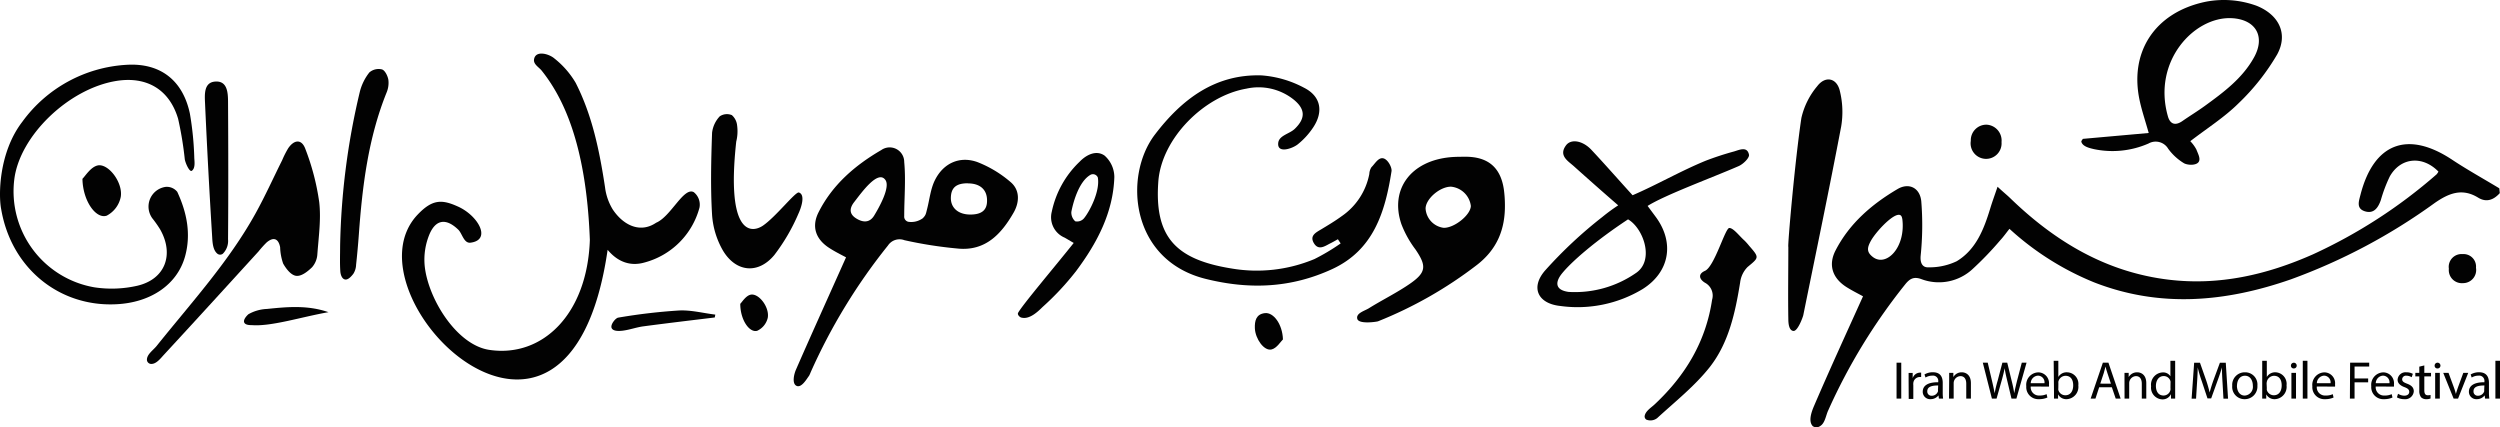 <svg xmlns="http://www.w3.org/2000/svg" width="472.699" height="80.79" viewBox="0 0 472.699 80.79">
  <g id="jashvare" transform="translate(-0.031 0.026)">
    <g id="Layer_2" data-name="Layer 2">
      <path id="Path_538" data-name="Path 538" d="M472.69,36.49c-1.15,1.28-2.53,1.81-4.08.86-3.05-1.88-5.58-.83-8.22,1A110.6,110.6,0,0,1,433.17,52.8c-12.32,4.29-24.72,5.43-37.19.56a53.47,53.47,0,0,1-16-10.12c-.64.8-1.15,1.53-1.76,2.18A60.781,60.781,0,0,1,373,50.85a9.36,9.36,0,0,1-9.65,1.91c-1.45-.54-2.22-.1-3.1,1a109.583,109.583,0,0,0-14.53,23.79c-.48,1-.59,2.43-1.56,3a1.2,1.2,0,0,1-1.37,0c-.9-.94-.22-2.75.26-3.87C346,69.81,349.13,63,352.29,56c-.92-.51-2.06-1.07-3.13-1.75-2.63-1.67-3.49-4.14-2.07-6.91,2.63-5.12,6.87-8.76,11.73-11.62,2.16-1.27,4.26-.23,4.49,2.36a56.3,56.3,0,0,1-.12,10.22c-.14,1.49.4,2.28,1.48,2.22A11.92,11.92,0,0,0,370,49.37c3.68-2.22,5.15-6.08,6.35-10,.38-1.25.83-2.48,1.38-4.09,1.06,1,1.75,1.54,2.39,2.16,8.45,8.18,18.12,14,30,15.42,9.54,1.14,18.55-.94,27.21-4.78a96.7,96.7,0,0,0,23.4-15.13,2.362,2.362,0,0,0,.36-.53c-3-3.08-7.16-2.7-9.2.92a27.727,27.727,0,0,0-1.69,4.46c-.5,1.43-1.31,2.65-3,2.13s-1.16-1.9-.85-3.13c2.51-9.77,8.91-12.2,17.32-6.63,2.9,1.92,5.95,3.61,8.93,5.41Zm-113,4.8c-.33-2.45-4.77,2.16-5.91,4.21-.74,1.34-.83,2.15.39,3.08,2.55,1.93,6.26-1.86,5.54-7.29Z" fill="#020202" fill-rule="evenodd"/>
      <path id="Path_539" data-name="Path 539" d="M4.25,23A26.22,26.22,0,0,1,23.94,12.23c6.42-.4,10.68,2.95,12,9.25a58.86,58.86,0,0,1,.83,8.42c.05.77.19,1.88-.46,2.36-.43.32-1.21-1.4-1.34-2.17a66.669,66.669,0,0,0-1.26-7.65c-1.64-5.55-5.94-8.07-11.63-7.17C13,16.71,3.67,25.71,2.72,34A18.42,18.42,0,0,0,17.87,54.3,21.82,21.82,0,0,0,26,54c5.3-1.24,7-5.94,4.3-10.67A21.86,21.86,0,0,0,29,41.46a3.76,3.76,0,0,1,2.35-6.15,2.53,2.53,0,0,1,2.2.94c1.81,3.9,2.65,8,1.46,12.25-1.51,5.34-6.54,8.7-13,9-10.72.54-19.86-6.77-21.76-18C-.25,37-.25,28.85,4.25,23Z" fill="#020202" fill-rule="evenodd"/>
      <path id="Path_540" data-name="Path 540" d="M426.72,1.07c4.2,1.69,6,5.29,3.88,9.19a42.18,42.18,0,0,1-7.3,9.24c-2.68,2.66-5.95,4.72-9.13,7.17a6.869,6.869,0,0,1,1.16,1.59c.27.75.88,1.76.38,2.39s-2,.57-2.71.2a10.19,10.19,0,0,1-3-2.74,2.75,2.75,0,0,0-3.73-1,17,17,0,0,1-10.32,1.06c-.85-.2-2.1-.48-2.37-1.36-.06-.2.18-.39.27-.58l12.46-1.11c-.66-2.33-1.24-4.05-1.64-5.81-2.19-9.44,2.79-17,12.39-19a18.06,18.06,0,0,1,9.66.76Zm-16.8,20.84c.4,1.5,1.36,1.92,2.76.95s2.81-1.83,4.17-2.81c3.59-2.61,7.18-5.25,9.38-9.24s.27-7.18-4.24-7.4C414.9,3.08,407,11.54,409.92,21.91Z" fill="#020202" fill-rule="evenodd"/>
      <path id="Path_541" data-name="Path 541" d="M89,45.86c-1.28.16-1.57-1.75-2.33-2.47-2.22-2.14-4.19-2-5.42.84a12.52,12.52,0,0,0-.92,6c.63,6.24,6.07,15,12.23,15.9,10,1.5,18.52-6.69,19-20.79-.69-18.55-5.3-27.23-9.1-32-.51-.64-1.56-1.19-1.46-2.08.22-1.85,2.83-1.13,3.87-.22a16.59,16.59,0,0,1,4,4.58c3.16,6.19,4.52,12.93,5.56,19.76a10.47,10.47,0,0,0,1.46,4.2c2,3,5.2,4.55,8.2,2.51,2.8-1.17,5.22-6.83,7.12-5.78a3,3,0,0,1,1.08,2.92A14.66,14.66,0,0,1,121.92,49.6c-2.59.75-5,0-7-2.39-7.42,51.3-50.48,8.55-35.89-6.69,2.74-2.86,4.53-2.88,7.57-1.5C90.43,40.72,93.05,45.34,89,45.86Z" fill="#020202" fill-rule="evenodd"/>
      <path id="Path_542" data-name="Path 542" d="M160,48.63c-1-.53-2.13-1.09-3.2-1.79-2.52-1.63-3.37-4-2-6.72,2.62-5.21,6.91-8.9,11.86-11.77A2.75,2.75,0,0,1,171,30.6c.32,3.38,0,6.82,0,10.22a1,1,0,0,0,.78,1.09,3.72,3.72,0,0,0,2.73-.67c.59-.6.58-.82.82-1.76.47-1.83.65-3.8,1.48-5.45,1.61-3.24,4.73-4.62,8.08-3.39a21.66,21.66,0,0,1,6.19,3.73c1.91,1.59,1.68,4,.55,5.9-2.31,4-5.33,7.22-10.51,6.7a79.167,79.167,0,0,1-10.08-1.58,2.62,2.62,0,0,0-3.11,1,109.129,109.129,0,0,0-14.63,24,6.232,6.232,0,0,1-.28.62c-.46.61-1.43,2.34-2.36,1.93s-.5-2.22-.13-3.07C153.6,62.85,156.75,55.91,160,48.63Zm23-14c-2.18,0-3.14.84-3.18,2.73s1.37,3.17,3.65,3.18,3.23-.92,3.19-2.71c-.01-2.02-1.35-3.2-3.66-3.18ZM167.44,34c-1.4-2-4.52,2.41-5.9,4.18-.93,1.19-.94,2.26.36,3.08s2.54.86,3.39-.48C166.25,39.21,168.42,35.36,167.44,34Z" fill="#020202" fill-rule="evenodd"/>
      <path id="Path_543" data-name="Path 543" d="M253,45.21c-.51.28-1,.57-1.54.83-1,.53-2.16,1.32-3-.09s.36-2,1.38-2.61c1.31-.79,2.62-1.57,3.85-2.47a12.54,12.54,0,0,0,5.25-8,2.56,2.56,0,0,1,.41-1.29c.65-.64,1.28-1.83,2.18-1.68s1.72,1.74,1.61,2.45c-1.2,7.67-3.37,14.88-11.21,18.5s-15.73,3.9-23.95,1.85c-14.24-3.55-15.54-19.47-9.58-27.28,5.06-6.64,11.36-11.48,20.19-11.19a20.18,20.18,0,0,1,8,2.33c3.22,1.62,3.72,4.56,1.71,7.55a14,14,0,0,1-2.92,3.18c-1.06.82-3.92,1.77-3.66-.32.17-1.41,2.19-1.7,3.14-2.65,2.06-2,2-3.75-.3-5.58a10.64,10.64,0,0,0-8.88-2c-8,1.39-16,9.4-16.63,17.5-.78,10.47,3.21,14.78,13.78,16.49a28.26,28.26,0,0,0,15.75-1.78A39.52,39.52,0,0,0,253.52,46Z" fill="#020202" fill-rule="evenodd"/>
      <path id="Path_544" data-name="Path 544" d="M284.58,38.6c.07,4.7-1.46,8.53-5.36,11.52a78.219,78.219,0,0,1-18.64,10.61c-.21.08-3.61.61-3.91-.46s1.35-1.5,2.17-2c2.58-1.61,5.34-2.95,7.83-4.68,3.08-2.14,3.09-3.38,1-6.45a19.419,19.419,0,0,1-2.67-4.8c-2.23-6.59,1.82-12,9.37-12.65.91-.08,1.83-.07,2.75-.08,4.25,0,6.67,2,7.27,6.25A22.647,22.647,0,0,1,284.58,38.6ZM273,43.05c2,.05,5.1-2.42,5.14-4.14a4.18,4.18,0,0,0-3.76-3.64c-2.11,0-4.78,2.31-4.8,4.14A3.92,3.92,0,0,0,273,43.05Z" fill="#020202" fill-rule="evenodd"/>
      <path id="Path_545" data-name="Path 545" d="M306,38.8c-3-2.6-5.71-5-8.41-7.42-1.13-1-2.88-2-1.46-3.92.95-1.29,3.16-.9,4.79.83,2.5,2.66,5.31,5.87,7.8,8.6,4.64-2,9-4.54,13.78-6.51a56.671,56.671,0,0,1,5.44-1.78c1-.3,2.47-1,2.79.63.11.59-1.1,1.8-2,2.17-4.95,2.16-13.87,5.43-17.17,7.51L313.11,41c3.58,4.86,2.62,10.42-2.49,13.63A23.82,23.82,0,0,1,295,57.82c-4.26-.47-5.62-3.55-2.77-6.76A83.26,83.26,0,0,1,303,41,34.057,34.057,0,0,1,306,38.8Zm-9.36,16.37a20.25,20.25,0,0,0,12.81-3.64c3.44-2.45,1.27-8.44-1.59-10.08-6.07,4-10.71,8-12.55,10.31-1.2,1.53-1.31,3.05,1.32,3.41Z" fill="#020202" fill-rule="evenodd"/>
      <path id="Path_546" data-name="Path 546" d="M27.82,68.12c-.11-1.1,1.15-1.89,1.84-2.75,6.53-8.16,13.63-15.89,18.72-25.1,1.81-3.27,3.34-6.68,5-10A18.05,18.05,0,0,1,54.53,28c1.15-1.67,2.55-1.75,3.24.14a45.37,45.37,0,0,1,2.62,10.05c.37,3.22-.11,6.54-.35,9.81a4.11,4.11,0,0,1-1,2.5c-.81.79-2,1.75-3,1.63s-1.92-1.35-2.47-2.32A10.23,10.23,0,0,1,53,46.72c-.32-1.65-1.25-2-2.55-.91a19.089,19.089,0,0,0-1.53,1.7C43,54,37,60.59,31,67.08c-.66.72-1.48,1.8-2.48,1.7A.83.83,0,0,1,27.82,68.12Z" fill="#020202" fill-rule="evenodd"/>
      <path id="Path_547" data-name="Path 547" d="M340.64,22.26a14.27,14.27,0,0,1,3-6c1.52-2,3.68-1.56,4.26.88a16.53,16.53,0,0,1,.26,6.75C345.9,35.8,343.41,47.67,341,59.55c-.08.38-1.06,3.11-1.89,3s-.93-1.42-.94-2.13c-.08-4.59,0-9.18,0-13.77C338,46.58,339.42,30.32,340.64,22.26Z" fill="#020202" fill-rule="evenodd"/>
      <path id="Path_548" data-name="Path 548" d="M151.08,36.37c1.29.41.43,2.91-.08,4a36.169,36.169,0,0,1-4.55,7.81c-3,3.64-7.18,3.32-9.67-.74a15.59,15.59,0,0,1-2.11-6.85c-.31-5.16-.18-10.35,0-15.52a5.44,5.44,0,0,1,1.45-3.1,2.44,2.44,0,0,1,2.29-.23,3,3,0,0,1,1,2,8,8,0,0,1-.17,3c-1.91,17.41,2.71,17.43,5,15.93C146.71,41,150.45,36.17,151.08,36.37Z" fill="#020202" fill-rule="evenodd"/>
      <path id="Path_549" data-name="Path 549" d="M192.53,59.13c.78-1.46,6.93-8.71,10.52-13.22-.82-.47-1.25-.74-1.71-1a4.18,4.18,0,0,1-2.44-4.9,18.18,18.18,0,0,1,5.26-9.45c1.3-1.36,3.18-2.26,4.73-1.16a5.46,5.46,0,0,1,1.84,4.05c-.22,6.74-3.28,12.48-7.2,17.74a51.711,51.711,0,0,1-6.39,6.85c-1,1-2.49,2.33-3.91,2C192.85,60,192.35,59.47,192.53,59.13Zm15.08-25.59a1,1,0,0,0-1.32-.55c-2.35,1.26-3.42,5.59-3.69,7.06a2.23,2.23,0,0,0,.74,1.77,1.71,1.71,0,0,0,1.73-.67C206,40,208.06,36.19,207.61,33.54Z" fill="#020202" fill-rule="evenodd"/>
      <path id="Path_550" data-name="Path 550" d="M311,78.65c.16-1,1.29-1.62,2-2.32,5.72-5.39,9.57-11.77,10.75-19.67a2.75,2.75,0,0,0-1.35-3.23c-1.11-.68-1.33-1.66,0-2.24,1.82-.81,3.82-8.11,4.61-8.11s1.93,1.56,2.87,2.38a11.079,11.079,0,0,1,.89,1c1.95,2.23,1.86,2.2-.31,4a5,5,0,0,0-1.4,2.9c-.92,5.69-2.14,11.4-5.73,16-2.84,3.6-6.54,6.53-9.95,9.66a2.06,2.06,0,0,1-2.07.29.73.73,0,0,1-.31-.66Z" fill="#020202" fill-rule="evenodd"/>
      <path id="Path_551" data-name="Path 551" d="M64.34,46.52a135.309,135.309,0,0,1,3.74-29.24,9.71,9.71,0,0,1,1.79-3.61,2.68,2.68,0,0,1,2.39-.57c.56.18,1.07,1.21,1.2,1.94a4.72,4.72,0,0,1-.34,2.45c-3.47,8.62-4.58,17.69-5.24,26.85q-.21,2.86-.52,5.71a3.38,3.38,0,0,1-.53,1.71c-.38.48-1,1.2-1.6,1.05s-.81-1-.85-1.49C64.27,49.73,64.34,48.12,64.34,46.52Z" fill="#020202" fill-rule="evenodd"/>
      <path id="Path_552" data-name="Path 552" d="M41.21,48c-.91-.65-1-2.11-1.06-3.19q-.78-12.64-1.35-25.33c-.07-1.63-.24-3.9,1.88-4.08,2.35-.2,2.46,2.09,2.47,3.84.05,8.68.07,17.36,0,26a3.4,3.4,0,0,1-1,2.72.84.84,0,0,1-.94.04Z" fill="#020202" fill-rule="evenodd"/>
      <path id="Path_553" data-name="Path 553" d="M135.18,60c-4.5.55-9,1.08-13.51,1.68-1.35.18-2.65.68-4,.83-.64.07-1.76.11-2-.54s.75-1.86,1.26-1.94a108.4,108.4,0,0,1,11.49-1.35c2.27-.11,4.57.5,6.86.78Z" fill="#020202" fill-rule="evenodd"/>
      <path id="Path_554" data-name="Path 554" d="M62.14,59c-5,.87-10.81,2.74-14.47,2.45-.39,0-1.27,0-1.47-.52s.47-1.25.8-1.54a7.74,7.74,0,0,1,3.5-1C54.33,58,58.17,57.63,62.14,59Z" fill="#020202" fill-rule="evenodd"/>
      <path id="Path_555" data-name="Path 555" d="M375.69,23.55a3,3,0,0,1,2.79,3.29,2.93,2.93,0,1,1-5.81-.24,2.94,2.94,0,0,1,3.02-3.05Z" fill="#020202" fill-rule="evenodd"/>
      <path id="Path_556" data-name="Path 556" d="M15.62,33.78c.53-.5,1.51-2.17,2.82-2.51,2-.51,4.85,3.14,4.43,5.9a5.14,5.14,0,0,1-2.66,3.58C18.2,41.44,15.69,38,15.62,33.78Z" fill="#020202" fill-rule="evenodd"/>
      <path id="Path_557" data-name="Path 557" d="M140,57.42c.33-.32,1-1.46,1.89-1.71,1.53-.42,3.67,2.3,3.31,4.35a3.59,3.59,0,0,1-2,2.46C141.72,62.93,140,60.45,140,57.42Z" fill="#020202" fill-rule="evenodd"/>
      <path id="Path_558" data-name="Path 558" d="M242.61,64.15c-.44.42-1.15,1.63-2.12,1.89-1.43.39-3.11-2-3.19-4-.05-1.4.23-2.66,1.88-2.86S242.52,61.28,242.61,64.15Z" fill="#020202" fill-rule="evenodd"/>
      <path id="Path_559" data-name="Path 559" d="M465.73,53.51a2.47,2.47,0,0,1-2.67-2.72,2.42,2.42,0,0,1,2.6-2.77,2.36,2.36,0,0,1,2.53,2.59,2.48,2.48,0,0,1-2.46,2.9Z" fill="#020202" fill-rule="evenodd"/>
      <path id="Path_560" data-name="Path 560" d="M359.52,68.55v6.79h-.89V68.55Z" fill="#020202"/>
      <path id="Path_561" data-name="Path 561" d="M360.91,72V70.49h.77v1h0a1.49,1.49,0,0,1,1.36-1.06.86.86,0,0,1,.24,0v.83a1.17,1.17,0,0,0-.29,0,1.24,1.24,0,0,0-1.19,1.14,1.753,1.753,0,0,0,0,.4v2.61h-.87Z" fill="#020202"/>
      <path id="Path_562" data-name="Path 562" d="M367.36,74.17a8.268,8.268,0,0,0,.07,1.17h-.79l-.08-.61h0a1.87,1.87,0,0,1-1.49.72,1.4,1.4,0,0,1-1.49-1.4c0-1.18,1-1.82,2.93-1.8v-.11A1,1,0,0,0,365.38,71a2.39,2.39,0,0,0-1.27.36l-.2-.58a3,3,0,0,1,1.6-.42c1.49,0,1.85,1,1.85,2Zm-.86-1.31c-1,0-2.06.14-2.06,1.09a.79.79,0,0,0,.84.85,1.23,1.23,0,0,0,1.18-.82,1,1,0,0,0,0-.28Z" fill="#020202"/>
      <path id="Path_563" data-name="Path 563" d="M368.58,71.78v-1.3h.79v.79h0a1.8,1.8,0,0,1,1.61-.9c.66,0,1.71.4,1.71,2.06v2.91h-.88v-2.8c0-.8-.29-1.45-1.12-1.45a1.34,1.34,0,0,0-1.26,1.32v2.93h-.88Z" fill="#020202"/>
      <path id="Path_564" data-name="Path 564" d="M376.66,75.34l-1.72-6.79h.93l.81,3.44c.2.84.38,1.69.5,2.34h0a21,21,0,0,1,.56-2.35l.9-3.43h.92L380.4,72a23.466,23.466,0,0,1,.48,2.32h0c.14-.74.33-1.51.53-2.34l.9-3.43h.9l-1.92,6.79h-.93l-.84-3.54c-.21-.86-.35-1.53-.45-2.21h0c-.13.67-.29,1.34-.53,2.21l-1,3.54Z" fill="#020202"/>
      <path id="Path_565" data-name="Path 565" d="M384,73.06a1.56,1.56,0,0,0,1.67,1.7A3,3,0,0,0,387,74.5l.15.64a3.87,3.87,0,0,1-1.62.31A2.27,2.27,0,0,1,383.16,73a2.35,2.35,0,0,1,2.29-2.62,2.05,2.05,0,0,1,2,2.28,1.811,1.811,0,0,1,0,.41Zm2.6-.63A1.26,1.26,0,0,0,385.37,71,1.46,1.46,0,0,0,384,72.43Z" fill="#020202"/>
      <path id="Path_566" data-name="Path 566" d="M388.34,68.19h.88v3.06h0a1.81,1.81,0,0,1,1.66-.88A2.19,2.19,0,0,1,393,72.84a2.33,2.33,0,0,1-2.19,2.61,1.76,1.76,0,0,1-1.64-.91h0v.8h-.77V74.09Zm.88,5.2a1.12,1.12,0,0,0,0,.32,1.36,1.36,0,0,0,1.33,1c.94,0,1.48-.75,1.48-1.87s-.5-1.81-1.46-1.81a1.41,1.41,0,0,0-1.34,1.09,1.84,1.84,0,0,0,0,.36Z" fill="#020202"/>
      <path id="Path_567" data-name="Path 567" d="M396.94,73.2l-.7,2.14h-.91l2.31-6.79h1.05L401,75.34h-.93l-.73-2.14Zm2.22-.68-.66-2c-.16-.45-.26-.85-.36-1.24h0q-.14.6-.33,1.23l-.66,2Z" fill="#020202"/>
      <path id="Path_568" data-name="Path 568" d="M401.73,71.78v-1.3h.79v.79h0a1.83,1.83,0,0,1,1.62-.9c.66,0,1.71.4,1.71,2.06v2.91H405v-2.8c0-.8-.29-1.45-1.12-1.45a1.34,1.34,0,0,0-1.26,1.32v2.93h-.88Z" fill="#020202"/>
      <path id="Path_569" data-name="Path 569" d="M411.31,68.19v7.15h-.79v-.85h0a1.74,1.74,0,0,1-1.64,1A2.22,2.22,0,0,1,406.76,73a2.31,2.31,0,0,1,2.18-2.61,1.62,1.62,0,0,1,1.47.73h0V68.19Zm-.88,4.26a2.311,2.311,0,0,0,0-.37,1.31,1.31,0,0,0-1.29-1c-.91,0-1.47.8-1.47,1.87s.5,1.81,1.45,1.81a1.34,1.34,0,0,0,1.3-1.06,1.559,1.559,0,0,0,0-.39Z" fill="#020202"/>
      <path id="Path_570" data-name="Path 570" d="M420.27,72.36c-.06-.94-.12-2.09-.11-2.92h0c-.23.79-.53,1.7-.87,2.61l-1.17,3.25h-.7l-1.07-3.23a23.826,23.826,0,0,1-.78-2.63h0c0,.83-.06,2-.13,3l-.18,2.91h-.84l.48-6.79H416l1.16,3.3c.28.81.5,1.62.67,2.32h0c.18-.68.42-1.48.73-2.34l1.21-3.28h1.11l.43,6.79h-.87Z" fill="#020202"/>
      <path id="Path_571" data-name="Path 571" d="M426.86,72.9a2.39,2.39,0,0,1-2.45,2.55,2.32,2.32,0,0,1-2.31-2.53,2.37,2.37,0,0,1,2.42-2.55,2.31,2.31,0,0,1,2.34,2.53Zm-3.87,0c0,1,.5,1.87,1.48,1.87A1.653,1.653,0,0,0,426,72.91c0-.84-.39-1.89-1.49-1.89S423,72.06,423,72.92Z" fill="#020202"/>
      <path id="Path_572" data-name="Path 572" d="M427.77,68.19h.87v3.06h0a1.83,1.83,0,0,1,1.67-.88,2.19,2.19,0,0,1,2.06,2.47,2.33,2.33,0,0,1-2.2,2.61,1.77,1.77,0,0,1-1.64-.91h0v.8h-.76V68.19Zm.87,5.2a1.12,1.12,0,0,0,0,.32,1.38,1.38,0,0,0,1.33,1c.94,0,1.48-.75,1.48-1.87s-.5-1.81-1.46-1.81a1.42,1.42,0,0,0-1.34,1.09,1.837,1.837,0,0,0-.05.36Z" fill="#020202"/>
      <path id="Path_573" data-name="Path 573" d="M434.29,69.1a.53.53,0,0,1-.56.54.51.51,0,0,1-.53-.54.545.545,0,1,1,1.09,0Zm-1,6.24V70.48h.87v4.86Z" fill="#020202"/>
      <path id="Path_574" data-name="Path 574" d="M435.44,68.19h.88v7.15h-.88Z" fill="#020202"/>
      <path id="Path_575" data-name="Path 575" d="M438.09,73.06a1.56,1.56,0,0,0,1.67,1.7,3,3,0,0,0,1.35-.26l.15.64a3.87,3.87,0,0,1-1.62.31A2.27,2.27,0,0,1,437.25,73a2.35,2.35,0,0,1,2.29-2.62,2.05,2.05,0,0,1,2,2.28,1.93,1.93,0,0,1,0,.41Zm2.6-.63A1.26,1.26,0,0,0,439.46,71a1.46,1.46,0,0,0-1.36,1.43Z" fill="#020202"/>
      <path id="Path_576" data-name="Path 576" d="M444.39,68.55H448v.73h-2.77v2.26h2.57v.73h-2.57v3.07h-.88Z" fill="#020202"/>
      <path id="Path_577" data-name="Path 577" d="M449.23,73.06a1.56,1.56,0,0,0,1.67,1.7,3,3,0,0,0,1.35-.26l.15.64a3.87,3.87,0,0,1-1.62.31A2.27,2.27,0,0,1,448.39,73a2.35,2.35,0,0,1,2.29-2.62,2.05,2.05,0,0,1,2,2.28,3,3,0,0,1,0,.41Zm2.6-.63A1.26,1.26,0,0,0,450.6,71a1.46,1.46,0,0,0-1.36,1.43Z" fill="#020202"/>
      <path id="Path_578" data-name="Path 578" d="M453.45,74.43a2.35,2.35,0,0,0,1.17.36c.65,0,.95-.33.95-.73s-.25-.64-.91-.89c-.87-.32-1.29-.8-1.29-1.39a1.5,1.5,0,0,1,1.68-1.41,2.43,2.43,0,0,1,1.2.29l-.22.64a2,2,0,0,0-1-.29.71.71,0,0,0-.8.67c0,.41.28.59.92.84.84.31,1.28.73,1.28,1.46a1.63,1.63,0,0,1-1.82,1.47,2.83,2.83,0,0,1-1.37-.34Z" fill="#020202"/>
      <path id="Path_579" data-name="Path 579" d="M458.42,69.07v1.41h1.27v.66h-1.27v2.63c0,.6.17.94.66.94a2.11,2.11,0,0,0,.52-.06v.67a2,2,0,0,1-.8.13,1.31,1.31,0,0,1-1-.37,2,2,0,0,1-.33-1.28V71.14h-.75v-.66h.75V69.3Z" fill="#020202"/>
      <path id="Path_580" data-name="Path 580" d="M461.47,69.1a.53.53,0,0,1-.56.54.51.51,0,0,1-.54-.54.55.55,0,1,1,1.1,0Zm-1,6.24V70.48h.88v4.86Z" fill="#020202"/>
      <path id="Path_581" data-name="Path 581" d="M463,70.48l1,2.72a12.747,12.747,0,0,1,.39,1.26h0c.11-.4.25-.81.4-1.26l1-2.72h.93l-1.92,4.86h-.84L462,70.48Z" fill="#020202"/>
      <path id="Path_582" data-name="Path 582" d="M470.64,74.17a8.272,8.272,0,0,0,.07,1.17h-.8l-.08-.61h0a1.84,1.84,0,0,1-1.49.72,1.4,1.4,0,0,1-1.49-1.4c0-1.18,1.05-1.82,2.93-1.8v-.11A1,1,0,0,0,468.65,71a2.45,2.45,0,0,0-1.27.36l-.2-.58a3.09,3.09,0,0,1,1.6-.42c1.49,0,1.86,1,1.86,2Zm-.86-1.31c-1,0-2.06.14-2.06,1.09a.79.79,0,0,0,.83.85,1.23,1.23,0,0,0,1.19-.82,1.45,1.45,0,0,0,0-.28Z" fill="#020202"/>
      <path id="Path_583" data-name="Path 583" d="M471.86,68.19h.87v7.15h-.87Z" fill="#020202"/>
    </g>
  </g>
</svg>

